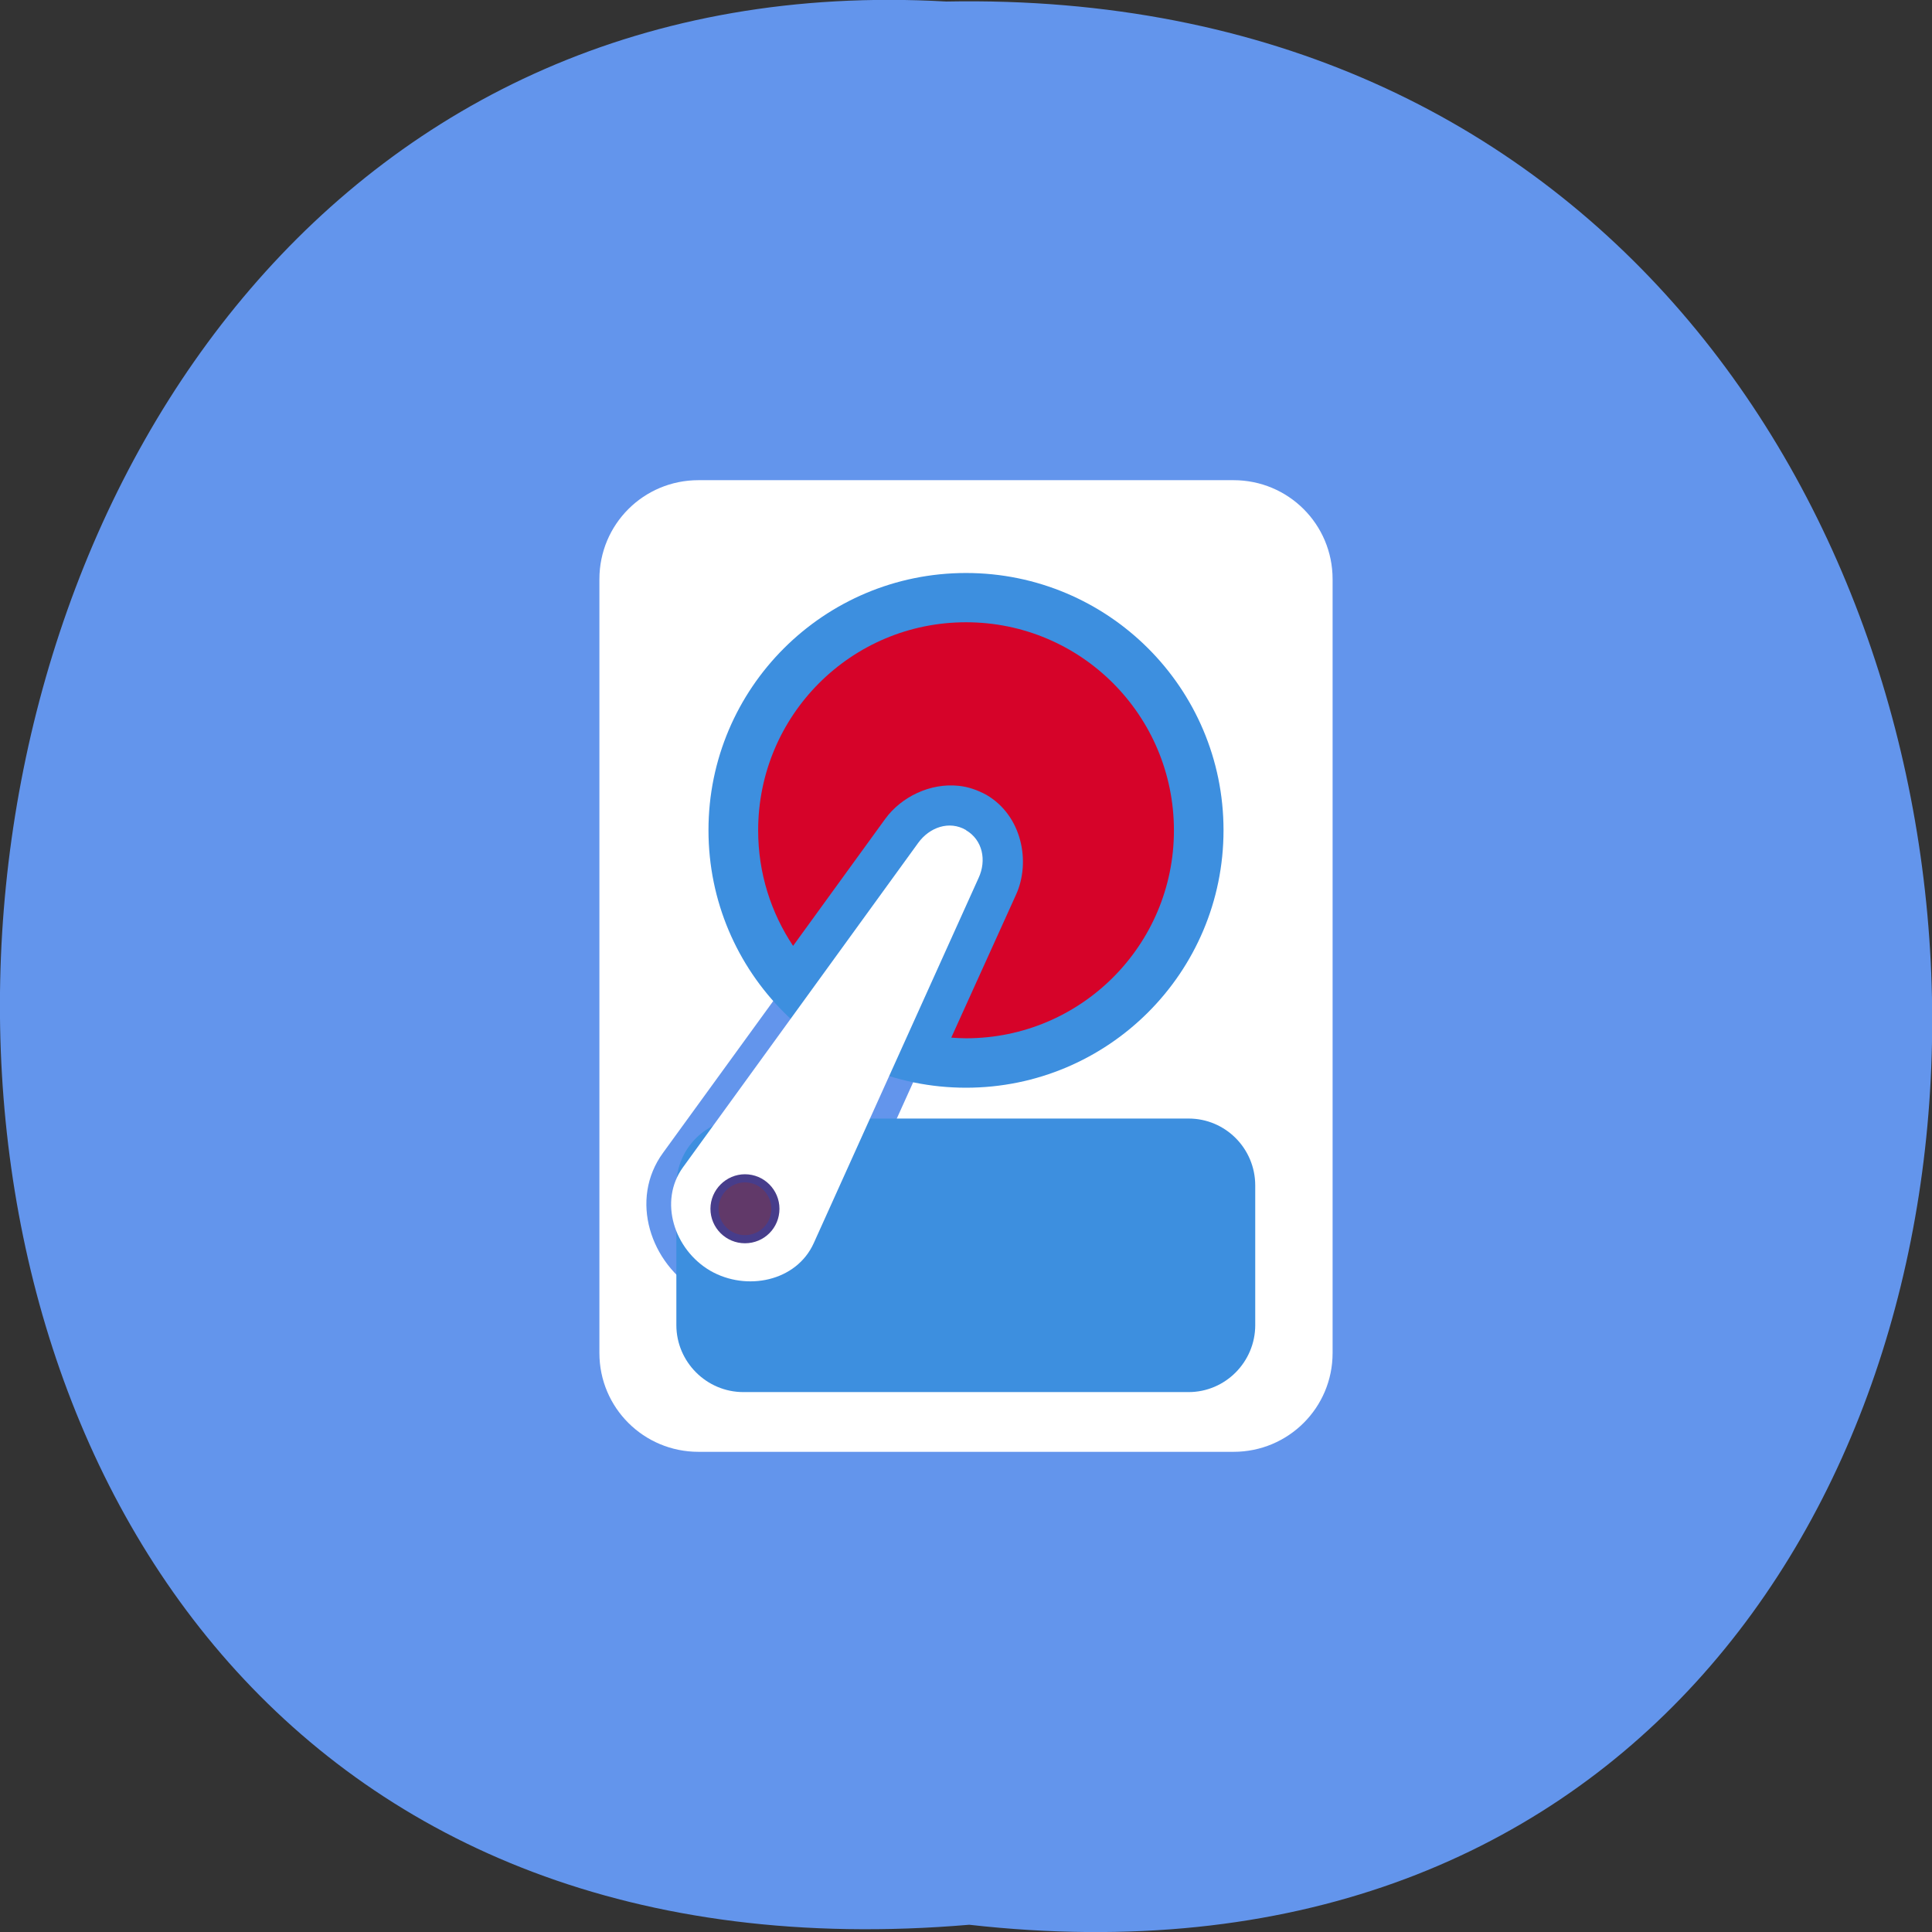 <svg xmlns="http://www.w3.org/2000/svg" viewBox="0 0 24 24"><rect x="0" y="0" width="24" height="24" fill="#333333" stroke="none"/><path d="m 12.04 23.91 c 16.11 1.816 15.883 -24.2 -0.285 -23.891 c -15.04 -0.855 -16.395 25.309 0.285 23.891" fill="#6395ec"/><path d="m 8.676 5.965 c -0.68 0 -1.23 0.547 -1.23 1.23 v 9.613 c 0 0.68 0.551 1.227 1.23 1.227 h 6.648 c 0.68 0 1.23 -0.547 1.23 -1.227 v -9.613 c 0 -0.684 -0.551 -1.23 -1.23 -1.23 m -3.547 3.992 c 0.031 0 0.066 0 0.102 0.004 c 0.094 0.008 0.188 0.039 0.273 0.09 c 0.348 0.203 0.434 0.645 0.281 0.98 l -2.047 4.535 c -0.297 0.656 -1.121 0.82 -1.715 0.477 c -0.59 -0.344 -0.859 -1.141 -0.434 -1.723 l 2.926 -4.03 c 0.141 -0.195 0.371 -0.324 0.609 -0.336 m 0.004 0.602 c -0.008 0 -0.02 0 -0.027 0.004 c -0.031 0.012 -0.063 0.039 -0.098 0.086 l -2.922 4.03 c -0.188 0.262 -0.063 0.664 0.246 0.844 c 0.309 0.18 0.727 0.09 0.859 -0.203 l 2.043 -4.535 c 0.051 -0.105 0.035 -0.168 -0.031 -0.207 c -0.023 -0.016 -0.047 -0.02 -0.07 -0.016" fill="#fff"/><g fill="#3d8fdf"><path d="m 9.234 13.895 h 5.531 c 0.457 0 0.828 0.371 0.828 0.832 v 1.734 c 0 0.457 -0.371 0.832 -0.828 0.832 h -5.531 c -0.457 0 -0.832 -0.375 -0.832 -0.832 v -1.734 c 0 -0.461 0.375 -0.832 0.832 -0.832"/><path d="m 15.199 10.313 c 0 1.77 -1.434 3.199 -3.199 3.199 c -1.766 0 -3.199 -1.43 -3.199 -3.199 c 0 -1.766 1.434 -3.195 3.199 -3.195 c 1.766 0 3.199 1.43 3.199 3.195"/></g><path d="m 12 7.73 c -1.426 0 -2.582 1.156 -2.582 2.586 c 0 0.531 0.16 1.023 0.434 1.434 l 1.145 -1.578 c 0.199 -0.273 0.559 -0.449 0.914 -0.41 c 0.117 0.012 0.23 0.051 0.344 0.113 c 0.441 0.258 0.551 0.832 0.367 1.238 l -0.805 1.777 c 0.063 0.004 0.121 0.008 0.184 0.008 c 1.426 0 2.582 -1.156 2.582 -2.582 c 0 -1.43 -1.156 -2.586 -2.582 -2.586 m -0.586 3.59 l -0.832 1.152 c 0.078 0.051 0.164 0.102 0.246 0.145" fill="#d60329"/><path d="m 12 10.313 c 0.207 0.121 0.258 0.375 0.156 0.594 l -2.047 4.535 c -0.215 0.477 -0.836 0.602 -1.285 0.344 c -0.449 -0.262 -0.645 -0.863 -0.34 -1.285 l 2.922 -4.03 c 0.141 -0.195 0.387 -0.281 0.594 -0.16" fill="#fff"/><path d="m 103.19 158.67 c 0 2.085 -1.66 3.744 -3.744 3.744 c -2.046 0 -3.744 -1.66 -3.744 -3.744 c 0 -2.046 1.699 -3.744 3.744 -3.744 c 2.085 0 3.744 1.699 3.744 3.744" transform="matrix(0.101 0 0 0.101 -0.79 -1.01)" fill="#613969" stroke="#473d8b"/></svg>